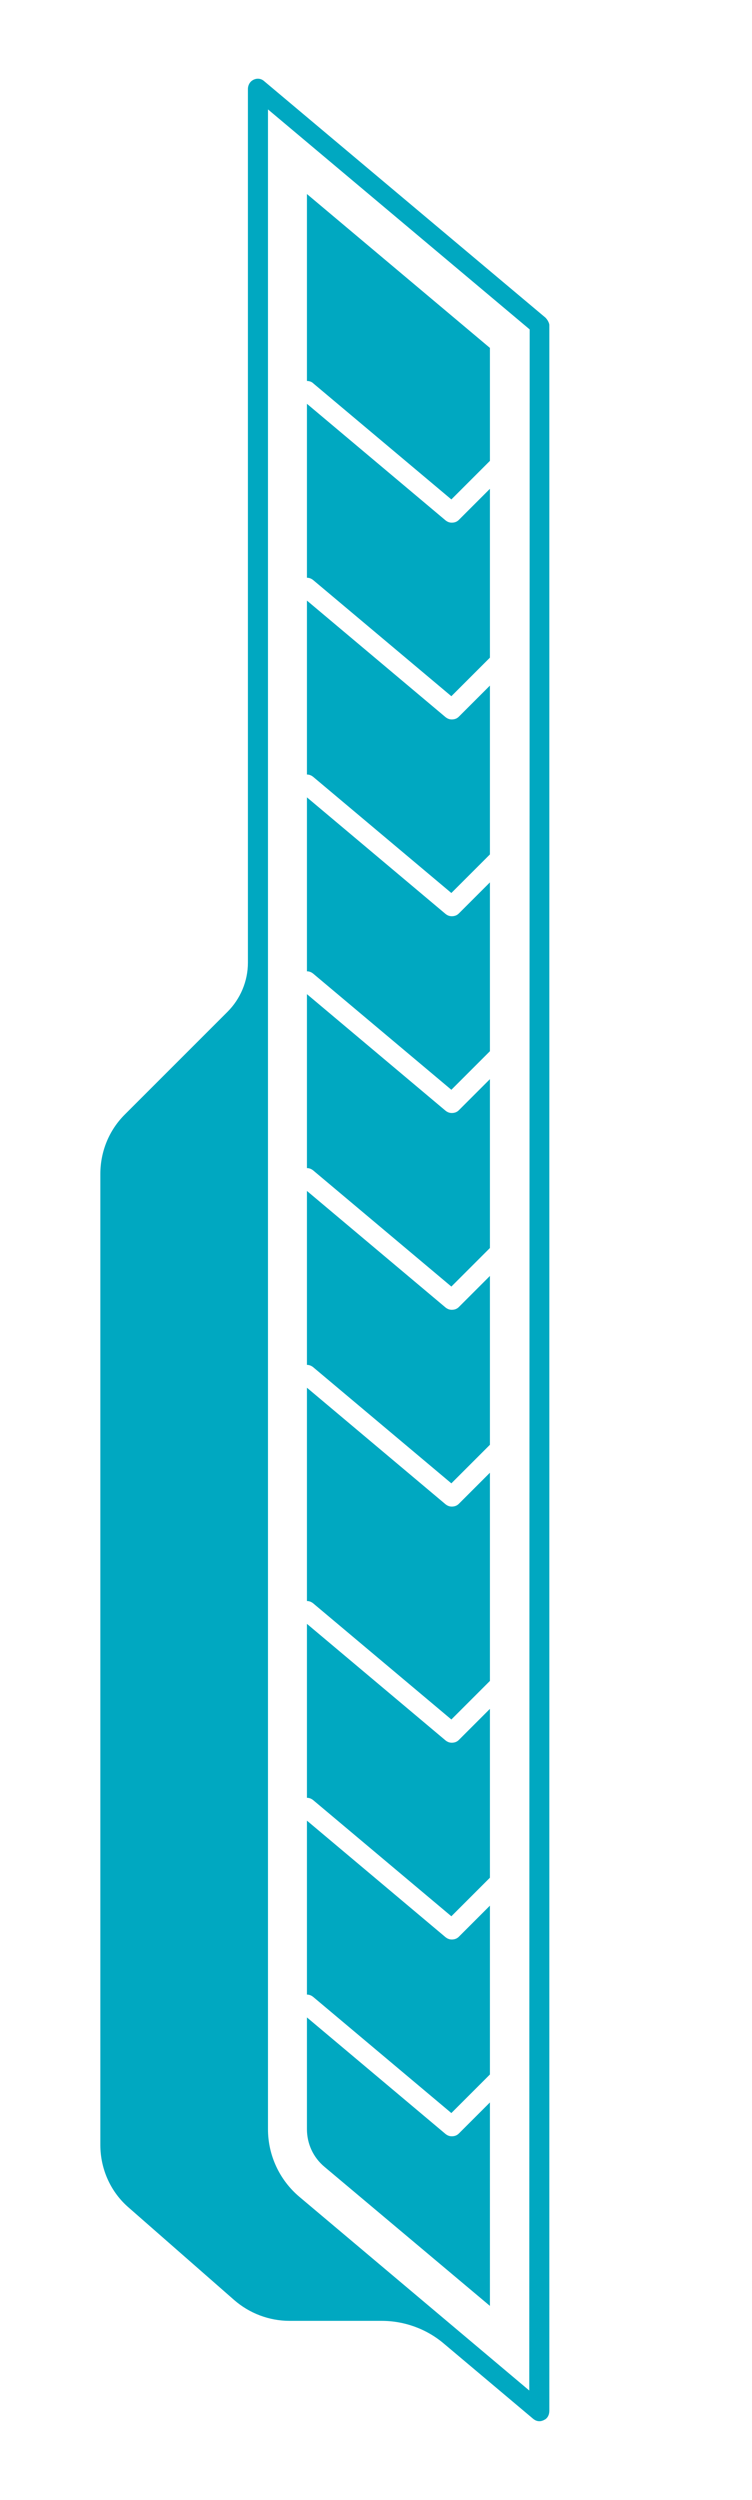 <?xml version="1.0" encoding="utf-8"?>
<!-- Generator: Adobe Illustrator 26.3.0, SVG Export Plug-In . SVG Version: 6.00 Build 0)  -->
<svg version="1.1" id="Calque_2_00000010999198932767299400000013988118823051871402_"
	 xmlns="http://www.w3.org/2000/svg" xmlns:xlink="http://www.w3.org/1999/xlink" x="0px" y="0px" viewBox="0 0 191.1 635.2"
	 style="enable-background:new 0 0 191.1 635.2;" xml:space="preserve">
<style type="text/css">
	.st0{fill:#00A8C1;}
	.st1{fill:url(#SVGID_1_);}
	.st2{fill:url(#SVGID_00000111190413927325371970000014555278978256148394_);}
	.st3{fill:url(#SVGID_00000089547016572010445160000016958025659784597158_);}
	.st4{fill:url(#SVGID_00000180324734334677854830000000021389550352612529_);}
	.st5{fill:url(#SVGID_00000041287854469169163310000010431804402026301367_);}
	.st6{fill:url(#SVGID_00000098909864061902353670000014971139509630186380_);}
	.st7{fill:url(#SVGID_00000095297848679591299540000009840249484735913615_);}
	.st8{fill:url(#SVGID_00000178177190445152236060000013002760025461947303_);}
	.st9{fill:url(#SVGID_00000063624490930078637590000013828160797705791144_);}
	.st10{fill:url(#SVGID_00000052793587947127570700000003785134708276308415_);}
</style>
<g id="Layer_1">
	<g>
		<g>
			<path class="st0" d="M138.6,80.7L67.1,20.6c-0.9-0.8-2.2-0.8-3.2,0c-0.6,0.5-0.9,1.3-0.9,2v222c0,4.7-1.9,9.2-5.2,12.5
				l-26.1,26.1c-4,4-6.2,9.4-6.2,15.1V545c0,6.1,2.6,12,7.3,16l26.7,23.4c3.9,3.4,8.9,5.3,14.1,5.3h23.4c5.7,0,11.3,2,15.7,5.7
				l22.8,19.2c0.5,0.4,1,0.6,1.6,0.6c0.5,0,1-0.2,1.5-0.5c0.7-0.5,1-1.3,1-2.2v-530C139.5,81.9,139.1,81.2,138.6,80.7z M134.5,607.4
				l-58.4-49.2c-5.1-4.3-8-10.6-8-17.2V27.8l66.5,55.9L134.5,607.4L134.5,607.4z"/>
			<g>
				<g>
					
						<linearGradient id="SVGID_1_" gradientUnits="userSpaceOnUse" x1="101.245" y1="58.874" x2="101.245" y2="564.524" gradientTransform="matrix(1 0 0 -1 0 636.394)">
						<stop  offset="0" style="stop-color:#00A8C1"/>
						<stop  offset="1" style="stop-color:#00A8C1"/>
					</linearGradient>
					<path class="st1" d="M114.8,332.8c-0.6,0-1.1-0.2-1.6-0.6L78,302.6v44.2c0.6,0,1.1,0.2,1.6,0.6l35.1,29.5l9.8-9.8v-42.9
						l-7.9,7.9C116.1,332.6,115.5,332.8,114.8,332.8L114.8,332.8z"/>
				</g>
				<g>
					
						<linearGradient id="SVGID_00000177445704919498004390000017038567222467172510_" gradientUnits="userSpaceOnUse" x1="101.245" y1="58.874" x2="101.245" y2="564.524" gradientTransform="matrix(1 0 0 -1 0 636.394)">
						<stop  offset="0" style="stop-color:#00A8C1"/>
						<stop  offset="1" style="stop-color:#00A8C1"/>
					</linearGradient>
					<path style="fill:url(#SVGID_00000177445704919498004390000017038567222467172510_);" d="M114.8,442.8c-0.6,0-1.1-0.2-1.6-0.6
						L78,412.6v44.2c0.6,0,1.1,0.2,1.6,0.6l35.1,29.5l9.8-9.8v-42.9l-7.9,7.9C116.1,442.6,115.5,442.8,114.8,442.8L114.8,442.8z"/>
				</g>
				<g>
					
						<linearGradient id="SVGID_00000074443894550291586490000013305070795840693907_" gradientUnits="userSpaceOnUse" x1="101.245" y1="58.874" x2="101.245" y2="564.524" gradientTransform="matrix(1 0 0 -1 0 636.394)">
						<stop  offset="0" style="stop-color:#00A8C1"/>
						<stop  offset="1" style="stop-color:#00A8C1"/>
					</linearGradient>
					<path style="fill:url(#SVGID_00000074443894550291586490000013305070795840693907_);" d="M114.8,232.8c-0.6,0-1.1-0.2-1.6-0.6
						L78,202.6v44.2c0.6,0,1.1,0.2,1.6,0.6l35.1,29.5l9.8-9.8v-42.9l-7.9,7.9C116.1,232.6,115.5,232.8,114.8,232.8L114.8,232.8z"/>
				</g>
				<g>
					
						<linearGradient id="SVGID_00000022559850779725165760000001412026090936412585_" gradientUnits="userSpaceOnUse" x1="101.245" y1="58.874" x2="101.245" y2="564.524" gradientTransform="matrix(1 0 0 -1 0 636.394)">
						<stop  offset="0" style="stop-color:#00A8C1"/>
						<stop  offset="1" style="stop-color:#00A8C1"/>
					</linearGradient>
					<path style="fill:url(#SVGID_00000022559850779725165760000001412026090936412585_);" d="M114.8,382.8c-0.6,0-1.1-0.2-1.6-0.6
						L78,352.6v54.2c0.6,0,1.1,0.2,1.6,0.6l35.1,29.5l9.8-9.8v-52.9l-7.9,7.9C116.1,382.6,115.5,382.8,114.8,382.8L114.8,382.8z"/>
				</g>
				<g>
					
						<linearGradient id="SVGID_00000183226019884849612060000005993936322944342184_" gradientUnits="userSpaceOnUse" x1="101.245" y1="58.874" x2="101.245" y2="564.524" gradientTransform="matrix(1 0 0 -1 0 636.394)">
						<stop  offset="0" style="stop-color:#00A8C1"/>
						<stop  offset="1" style="stop-color:#00A8C1"/>
					</linearGradient>
					<path style="fill:url(#SVGID_00000183226019884849612060000005993936322944342184_);" d="M114.8,282.8c-0.6,0-1.1-0.2-1.6-0.6
						L78,252.6v44.2c0.6,0,1.1,0.2,1.6,0.6l35.1,29.5l9.8-9.8v-42.9l-7.9,7.9C116.1,282.6,115.5,282.8,114.8,282.8L114.8,282.8z"/>
				</g>
				<g>
					
						<linearGradient id="SVGID_00000065043872058588090570000005703317965589219000_" gradientUnits="userSpaceOnUse" x1="101.25" y1="58.874" x2="101.25" y2="564.524" gradientTransform="matrix(1 0 0 -1 0 636.394)">
						<stop  offset="0" style="stop-color:#00A8C1"/>
						<stop  offset="1" style="stop-color:#00A8C1"/>
					</linearGradient>
					<path style="fill:url(#SVGID_00000065043872058588090570000005703317965589219000_);" d="M116.6,542.1
						c-0.5,0.5-1.1,0.7-1.8,0.7c-0.6,0-1.1-0.2-1.6-0.6L78,512.6V541c0,3.7,1.6,7.2,4.5,9.6l42,35.3v-51.7L116.6,542.1L116.6,542.1z
						"/>
				</g>
				<g>
					
						<linearGradient id="SVGID_00000159436371225673830840000010149720478357558706_" gradientUnits="userSpaceOnUse" x1="101.24" y1="58.874" x2="101.24" y2="564.524" gradientTransform="matrix(1 0 0 -1 0 636.394)">
						<stop  offset="0" style="stop-color:#00A8C1"/>
						<stop  offset="1" style="stop-color:#00A8C1"/>
					</linearGradient>
					<path style="fill:url(#SVGID_00000159436371225673830840000010149720478357558706_);" d="M79.6,97.4l35.1,29.5l9.8-9.8V88.4
						L78,49.3v47.5C78.6,96.8,79.2,97,79.6,97.4L79.6,97.4z"/>
				</g>
				<g>
					
						<linearGradient id="SVGID_00000009590979544182845700000000027594459362882221_" gradientUnits="userSpaceOnUse" x1="101.245" y1="58.874" x2="101.245" y2="564.524" gradientTransform="matrix(1 0 0 -1 0 636.394)">
						<stop  offset="0" style="stop-color:#00A8C1"/>
						<stop  offset="1" style="stop-color:#00A8C1"/>
					</linearGradient>
					<path style="fill:url(#SVGID_00000009590979544182845700000000027594459362882221_);" d="M114.8,132.8c-0.6,0-1.1-0.2-1.6-0.6
						L78,102.6v44.2c0.6,0,1.1,0.2,1.6,0.6l35.1,29.5l9.8-9.8v-42.9l-7.9,7.9C116.1,132.6,115.5,132.8,114.8,132.8L114.8,132.8z"/>
				</g>
				<g>
					
						<linearGradient id="SVGID_00000015322552111188557850000010493961752133072547_" gradientUnits="userSpaceOnUse" x1="101.24" y1="58.874" x2="101.24" y2="564.524" gradientTransform="matrix(1 0 0 -1 0 636.394)">
						<stop  offset="0" style="stop-color:#00A8C1"/>
						<stop  offset="1" style="stop-color:#00A8C1"/>
					</linearGradient>
					<path style="fill:url(#SVGID_00000015322552111188557850000010493961752133072547_);" d="M114.7,536.9l9.8-9.8v-42.9l-7.9,7.9
						c-0.5,0.5-1.1,0.7-1.8,0.7c-0.6,0-1.1-0.2-1.6-0.6L78,462.6v44.2c0.6,0,1.1,0.2,1.6,0.6L114.7,536.9L114.7,536.9z"/>
				</g>
				<g>
					
						<linearGradient id="SVGID_00000179621890103027941790000015984658496021256867_" gradientUnits="userSpaceOnUse" x1="101.245" y1="58.874" x2="101.245" y2="564.524" gradientTransform="matrix(1 0 0 -1 0 636.394)">
						<stop  offset="0" style="stop-color:#00A8C1"/>
						<stop  offset="1" style="stop-color:#00A8C1"/>
					</linearGradient>
					<path style="fill:url(#SVGID_00000179621890103027941790000015984658496021256867_);" d="M114.8,182.8c-0.6,0-1.1-0.2-1.6-0.6
						L78,152.6v44.2c0.6,0,1.1,0.2,1.6,0.6l35.1,29.5l9.8-9.8v-42.9l-7.9,7.9C116.1,182.6,115.5,182.8,114.8,182.8L114.8,182.8z"/>
				</g>
			</g>
		</g>
	</g>
</g>
</svg>
